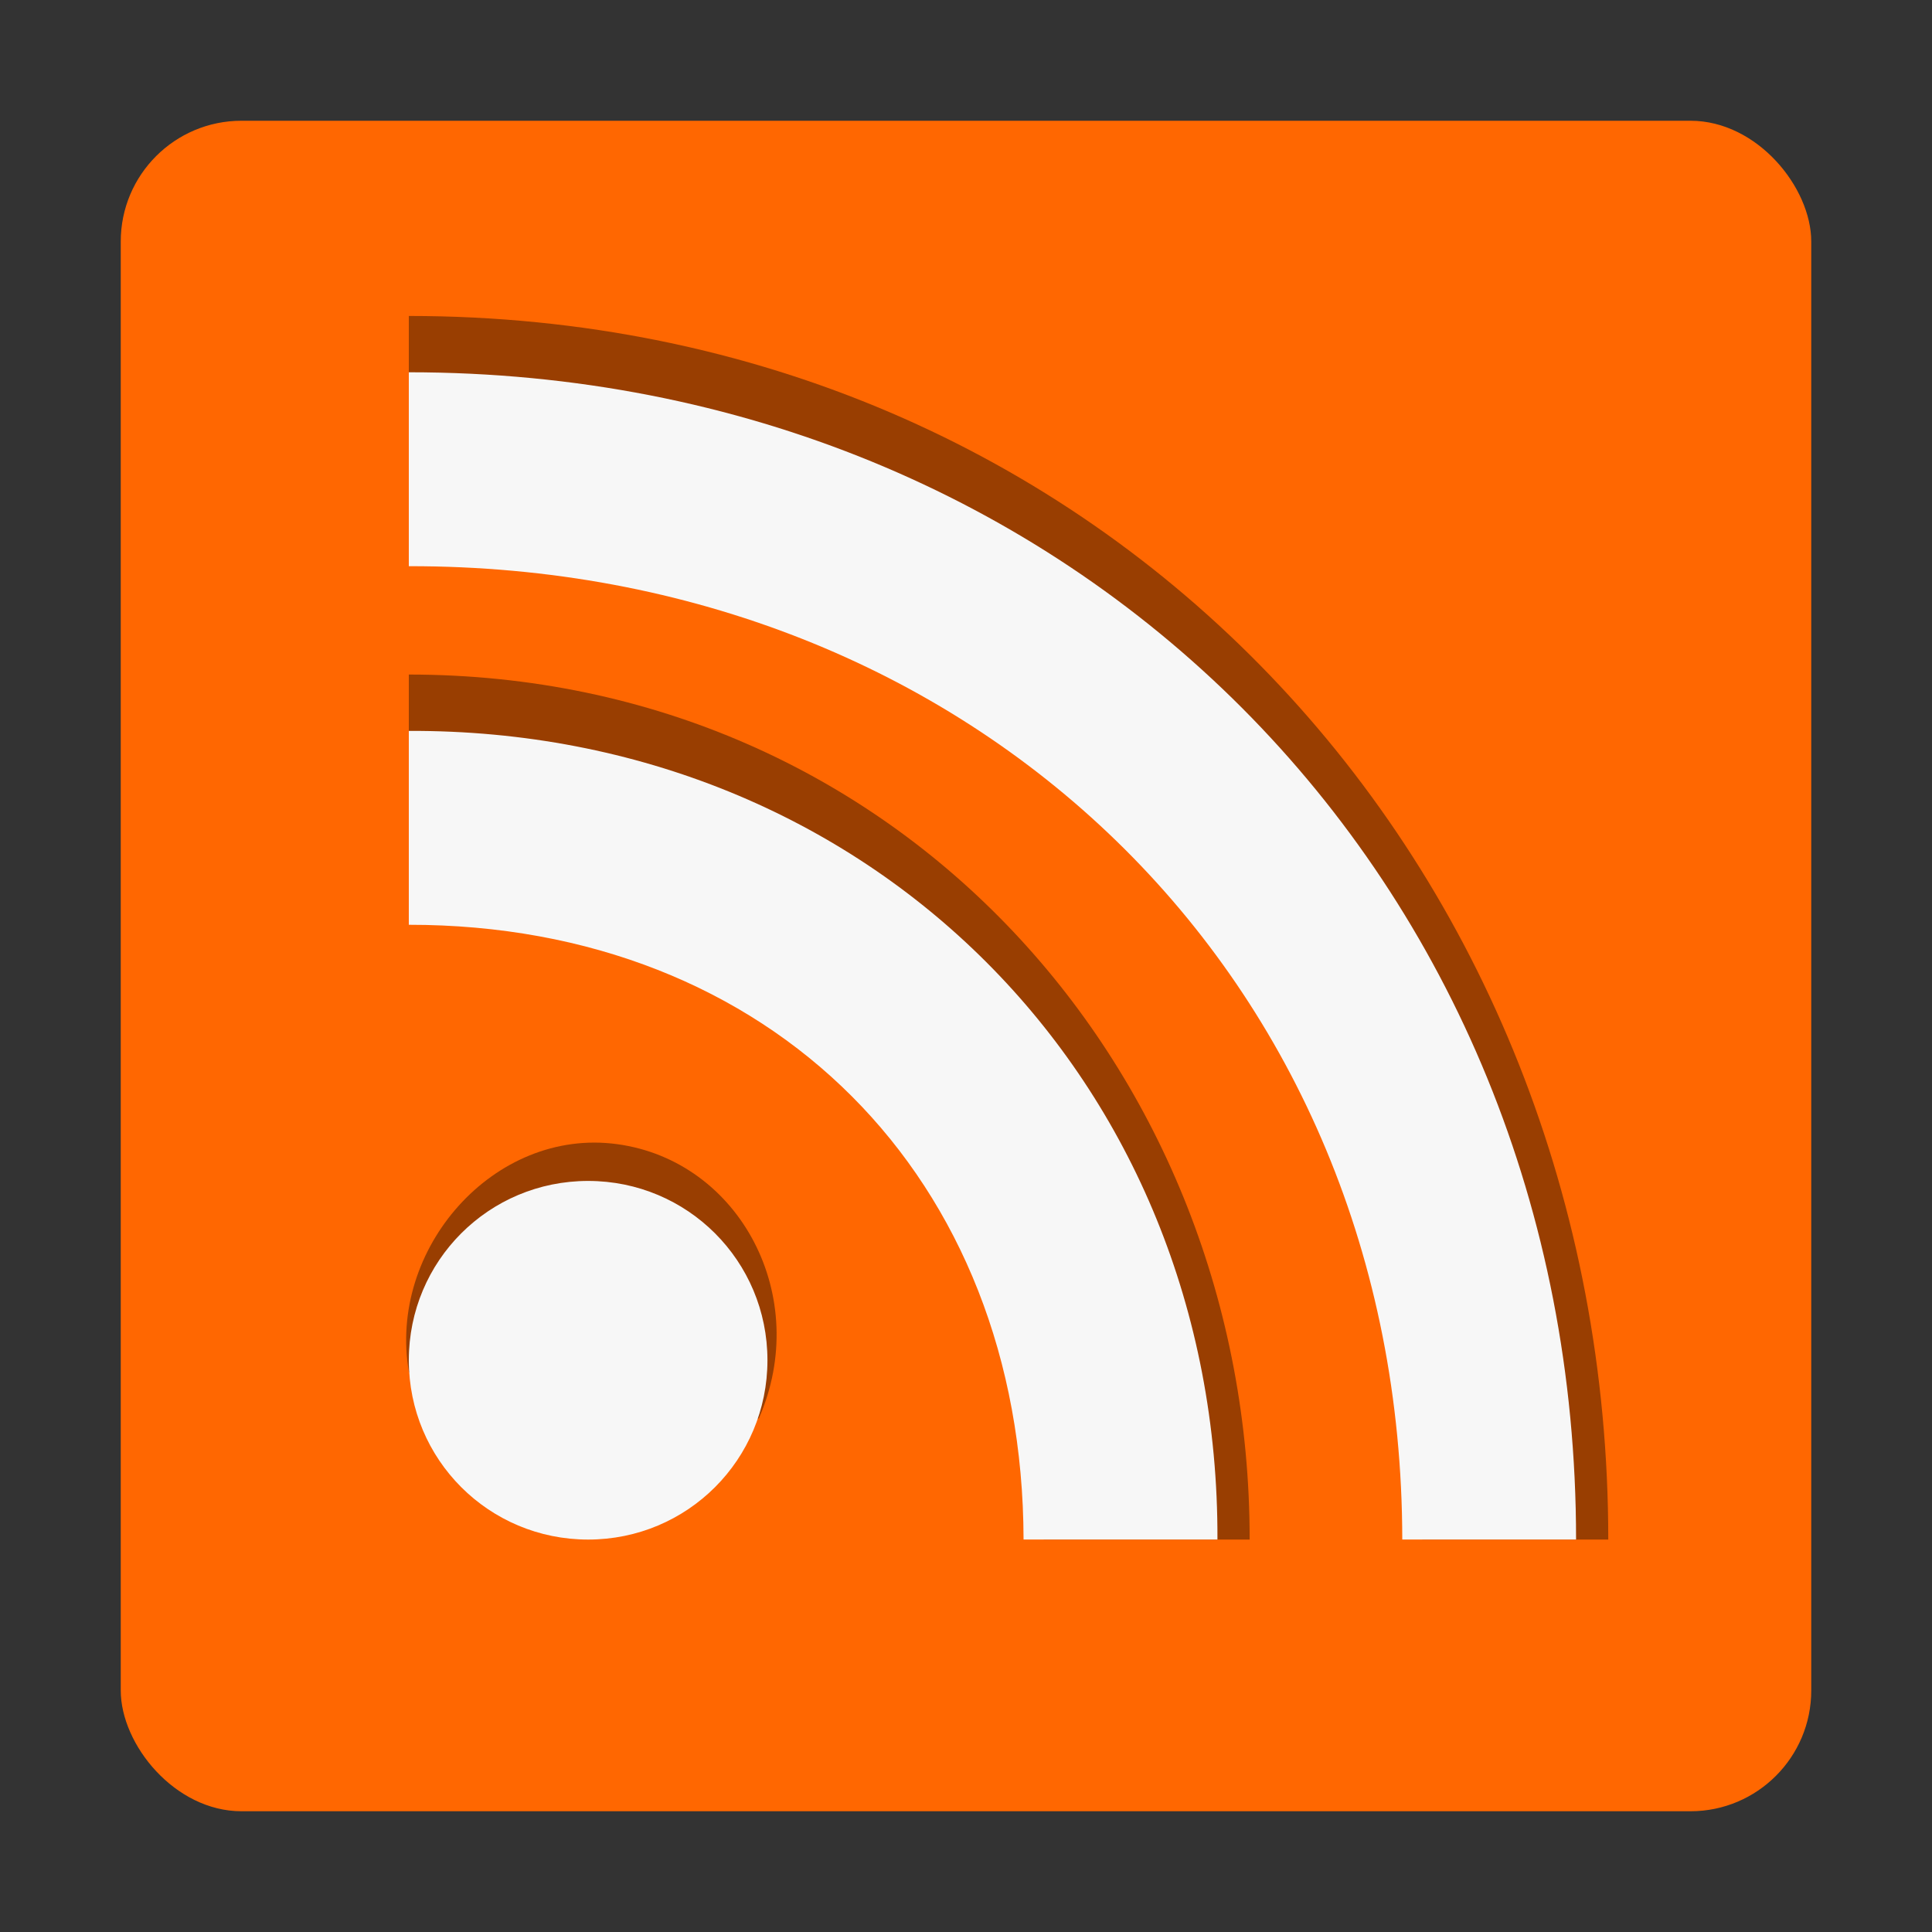 <svg width="48" version="1.1" xmlns="http://www.w3.org/2000/svg" height="48">
<rect width="100%" height="100%" fill="#333333" stroke="none"/>
<rect width="42" x="3" y="3" rx="3" height="42" style="fill:#ff6701"/>
<path style="opacity:.4" d="m 10.157,7.85 v 5.718 c 15,-0.318 25,9.682 25.182,24.682 h 4.618 C 39.96,21.501 27.45,7.85 10.157,7.85 Z"/>
<path style="opacity:.4" d="m 10.157,16.759 v 5.718 c 9,-0.227 16,6.773 15.773,15.773 h 5.117 C 31.057,26.613 22.325,16.759 10.157,16.759 Z"/>
<path style="opacity:.4" d="m 15.332,28.426 c -3.054,-0.415 -5.708,2.597 -5.172,5.667 l 8.692,1.15 c 1.326,-3.018 -0.466,-6.402 -3.52,-6.817 z "/>
<path style="fill:#f7f7f7" d="m 10.157,9.249 v 4.818 c 14,-0.021 24.669,10.182 24.682,24.182 h 4.318 c 0,-16.437 -12.473,-29 -29,-29 z m 0,8.909 v 4.818 c 9,-0.005 15.255,6.273 15.273,15.273 h 4.817 c 0.041,-11.426 -8.66,-20.134 -20.09,-20.09 z m 4.455,11.182 c -2.468,0 -4.455,1.987 -4.455,4.455 0,2.468 1.987,4.455 4.455,4.455 2.468,0 4.455,-1.987 4.455,-4.455 0,-2.468 -1.987,-4.455 -4.455,-4.455 z"/>
</svg>
